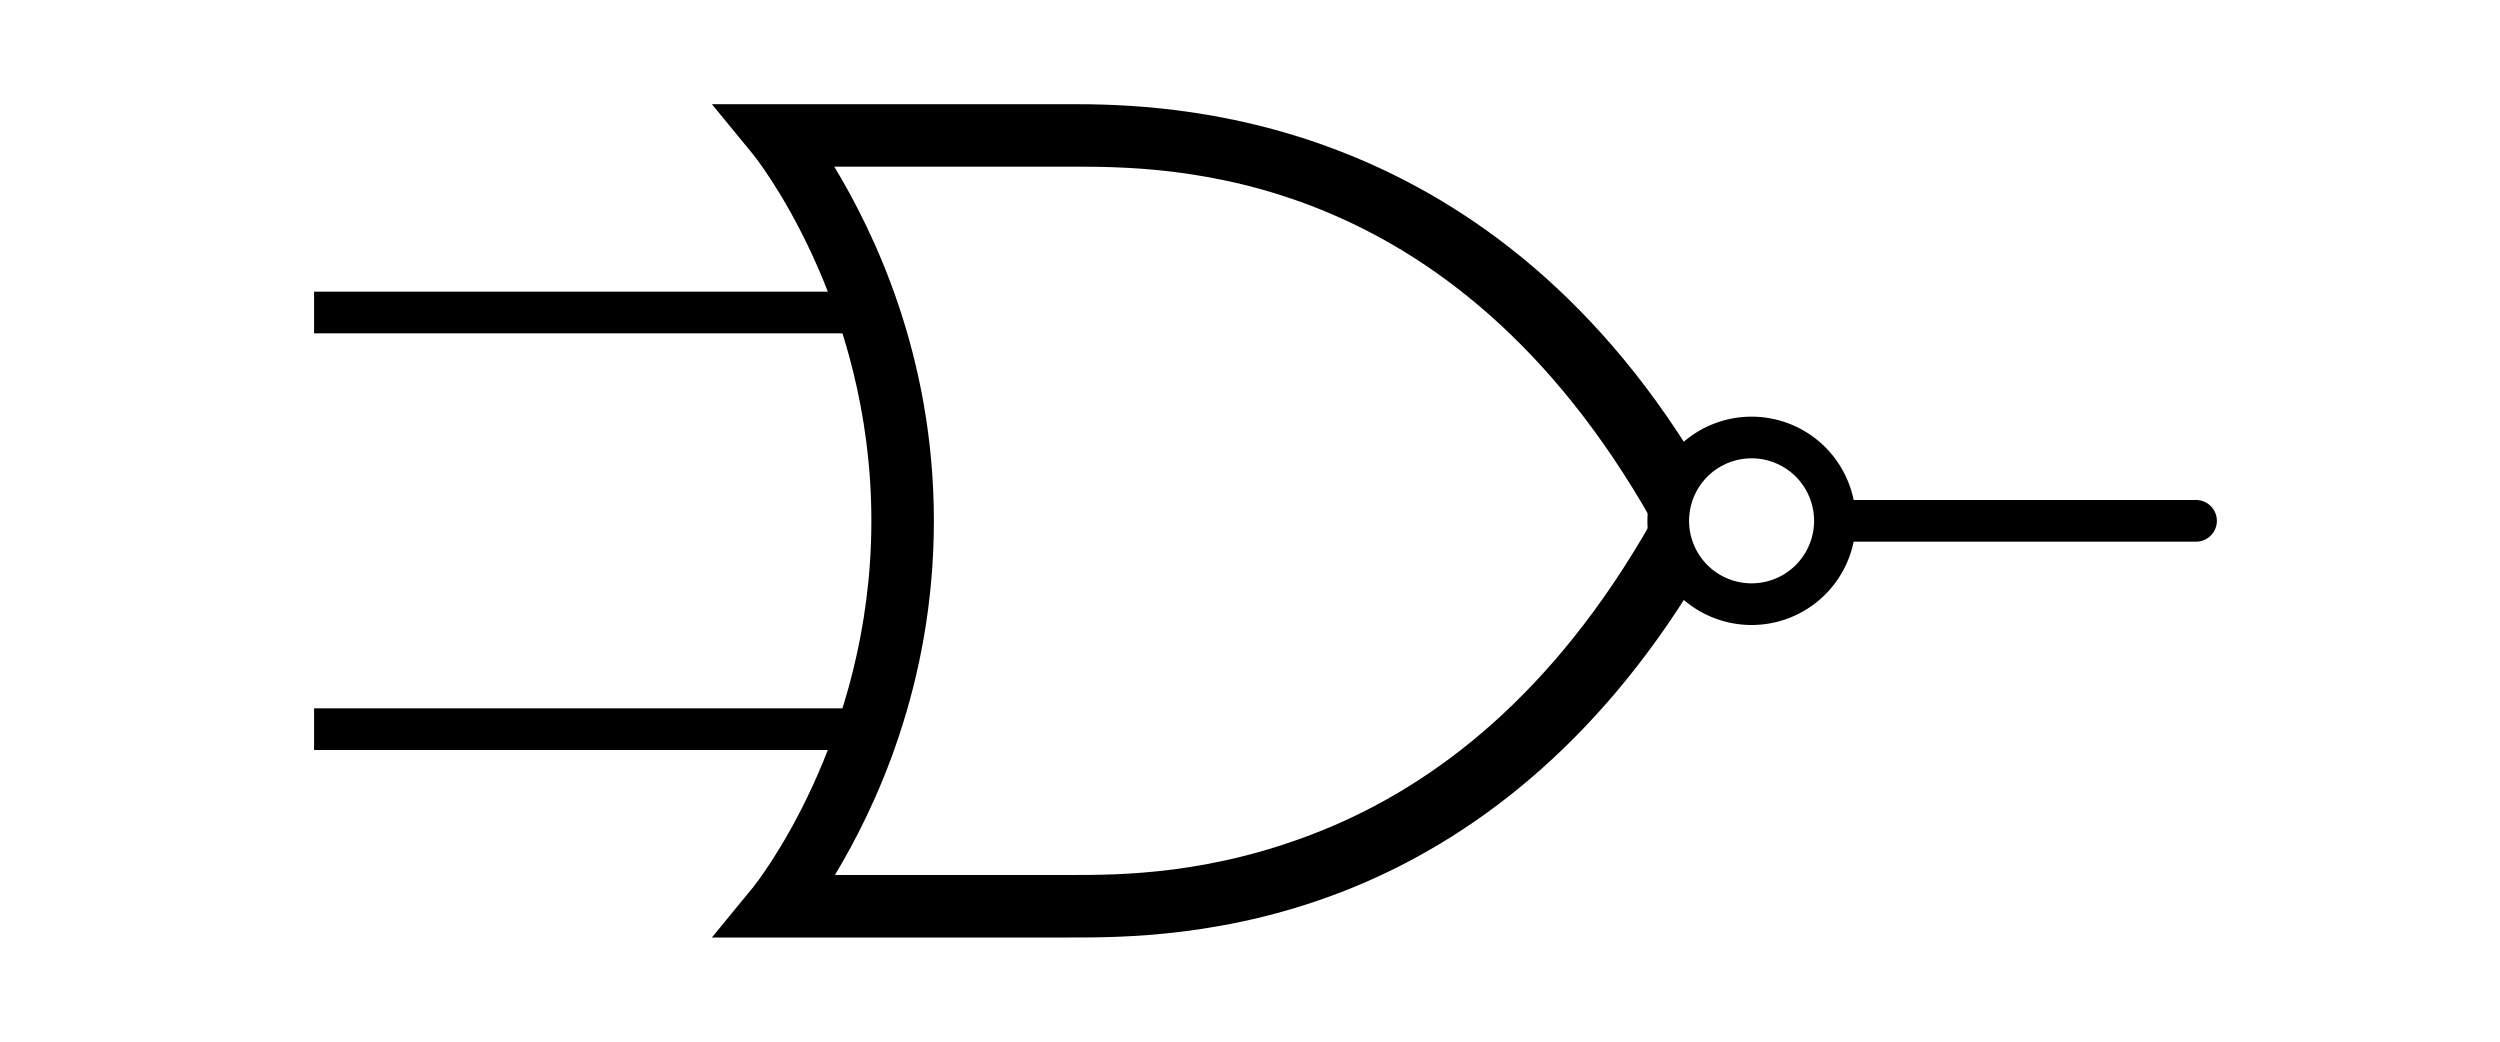 <?xml version="1.0" encoding="UTF-8" standalone="no"?>
<!-- Created with Inkscape (http://www.inkscape.org/) -->
<svg
   xmlns:dc="http://purl.org/dc/elements/1.1/"
   xmlns:cc="http://creativecommons.org/ns#"
   xmlns:rdf="http://www.w3.org/1999/02/22-rdf-syntax-ns#"
   xmlns:svg="http://www.w3.org/2000/svg"
   xmlns="http://www.w3.org/2000/svg"
   xmlns:sodipodi="http://sodipodi.sourceforge.net/DTD/sodipodi-0.dtd"
   xmlns:inkscape="http://www.inkscape.org/namespaces/inkscape"
   width="120"
   height="50"
   id="svg2"
   sodipodi:version="0.32"
   inkscape:version="0.46"
   version="1.0"
   sodipodi:docname="NOR ANSI Labelled.svg"
   inkscape:output_extension="org.inkscape.output.svg.inkscape">
  <defs
     id="defs4">
    <inkscape:perspective
       sodipodi:type="inkscape:persp3d"
       inkscape:vp_x="0 : 15 : 1"
       inkscape:vp_y="0 : 1000 : 0"
       inkscape:vp_z="50 : 15 : 1"
       inkscape:persp3d-origin="25 : 10 : 1"
       id="perspective2714" />
    <inkscape:perspective
       sodipodi:type="inkscape:persp3d"
       inkscape:vp_x="0 : 0.5 : 1"
       inkscape:vp_y="0 : 1000 : 0"
       inkscape:vp_z="1 : 0.5 : 1"
       inkscape:persp3d-origin="0.5 : 0.33333333 : 1"
       id="perspective2806" />
    <inkscape:perspective
       id="perspective2819"
       inkscape:persp3d-origin="372.04724 : 350.78739 : 1"
       inkscape:vp_z="744.09448 : 526.18109 : 1"
       inkscape:vp_y="0 : 1000 : 0"
       inkscape:vp_x="0 : 526.18109 : 1"
       sodipodi:type="inkscape:persp3d" />
    <inkscape:perspective
       id="perspective2777"
       inkscape:persp3d-origin="75 : 40 : 1"
       inkscape:vp_z="150 : 60 : 1"
       inkscape:vp_y="0 : 1000 : 0"
       inkscape:vp_x="0 : 60 : 1"
       sodipodi:type="inkscape:persp3d" />
    <inkscape:perspective
       id="perspective3275"
       inkscape:persp3d-origin="50 : 33.333333 : 1"
       inkscape:vp_z="100 : 50 : 1"
       inkscape:vp_y="0 : 1000 : 0"
       inkscape:vp_x="0 : 50 : 1"
       sodipodi:type="inkscape:persp3d" />
    <inkscape:perspective
       id="perspective5533"
       inkscape:persp3d-origin="32 : 21.333333 : 1"
       inkscape:vp_z="64 : 32 : 1"
       inkscape:vp_y="0 : 1000 : 0"
       inkscape:vp_x="0 : 32 : 1"
       sodipodi:type="inkscape:persp3d" />
    <inkscape:perspective
       id="perspective2557"
       inkscape:persp3d-origin="25 : 16.666667 : 1"
       inkscape:vp_z="50 : 25 : 1"
       inkscape:vp_y="0 : 1000 : 0"
       inkscape:vp_x="0 : 25 : 1"
       sodipodi:type="inkscape:persp3d" />
  </defs>
  <sodipodi:namedview
     id="base"
     pagecolor="#ffffff"
     bordercolor="#666666"
     borderopacity="1.0"
     inkscape:pageopacity="0.0"
     inkscape:pageshadow="2"
     inkscape:zoom="5.6568543"
     inkscape:cx="68.340917"
     inkscape:cy="10.321133"
     inkscape:document-units="px"
     inkscape:current-layer="g2560"
     showgrid="true"
     inkscape:grid-bbox="true"
     inkscape:grid-points="true"
     gridtolerance="10000"
     inkscape:window-width="1399"
     inkscape:window-height="874"
     inkscape:window-x="33"
     inkscape:window-y="0"
     inkscape:snap-bbox="true">
  </sodipodi:namedview>
  <g
     inkscape:label="Layer 1"
     inkscape:groupmode="layer"
     id="layer1">
    <path
       style="fill:none;stroke:#000000;stroke-width:2;stroke-linecap:butt;stroke-linejoin:miter;stroke-opacity:1"
       d="M 88.203,25 C 109.295,25 105.076,25 105.076,25"
       id="path3059"
       sodipodi:nodetypes="cc" />
    <path
       style="fill:none;stroke:#000000;stroke-width:2;stroke-linecap:butt;stroke-linejoin:miter;stroke-opacity:1"
       d="M 41.076,15 L 15.076,15"
       id="path3061" />
    <path
       style="fill:none;stroke:#000000;stroke-width:2;stroke-linecap:butt;stroke-linejoin:miter;stroke-opacity:1"
       d="M 42.076,35 L 15.076,35"
       id="path3944" />
    <g
       id="g2560"
       inkscape:label="Layer 1"
       transform="translate(26.5,-39.5)">
      <path
         style="fill:#000000;fill-opacity:1;fill-rule:evenodd;stroke:none;stroke-width:3;stroke-linecap:butt;stroke-linejoin:miter;stroke-opacity:1"
         d="M 7.67,44.5 L 9.67,46.938 C 9.67,46.938 15.326,53.938 15.326,64.5 C 15.326,75.062 9.67,82.062 9.67,82.062 L 7.67,84.5 L 10.826,84.5 L 24.826,84.5 C 27.234,84.5 32.516,84.525 38.451,82.094 C 43.952,79.841 50.025,75.457 54.985,67.239 L 53.826,64.5 L 54.987,61.767 C 44.664,44.7 29.409,44.5 24.826,44.5 L 10.826,44.5 L 7.67,44.5 z M 13.545,47.5 L 24.826,47.5 C 29.51,47.5 43.113,47.37 52.795,64.5 C 48.028,72.929 42.274,77.184 37.076,79.312 C 31.716,81.508 27.234,81.5 24.826,81.5 L 13.576,81.5 C 15.45,78.392 18.326,72.451 18.326,64.5 C 18.326,56.527 15.418,50.6 13.545,47.5 z"
         id="path4973"
         sodipodi:nodetypes="ccsccccscccccccccsccsc" />
      <path
         sodipodi:type="arc"
         style="fill:none;fill-opacity:1;stroke:#000000;stroke-width:2;stroke-linejoin:miter;marker:none;stroke-opacity:1;visibility:visible;display:inline;overflow:visible;enable-background:accumulate"
         id="path2604"
         sodipodi:cx="75"
         sodipodi:cy="25"
         sodipodi:rx="4"
         sodipodi:ry="4"
         d="M 79,25 A 4,4 0 1 1 71,25 A 4,4 0 1 1 79,25 z"
         transform="translate(-17.424,39.5)" />
    </g>
  </g>
</svg>
